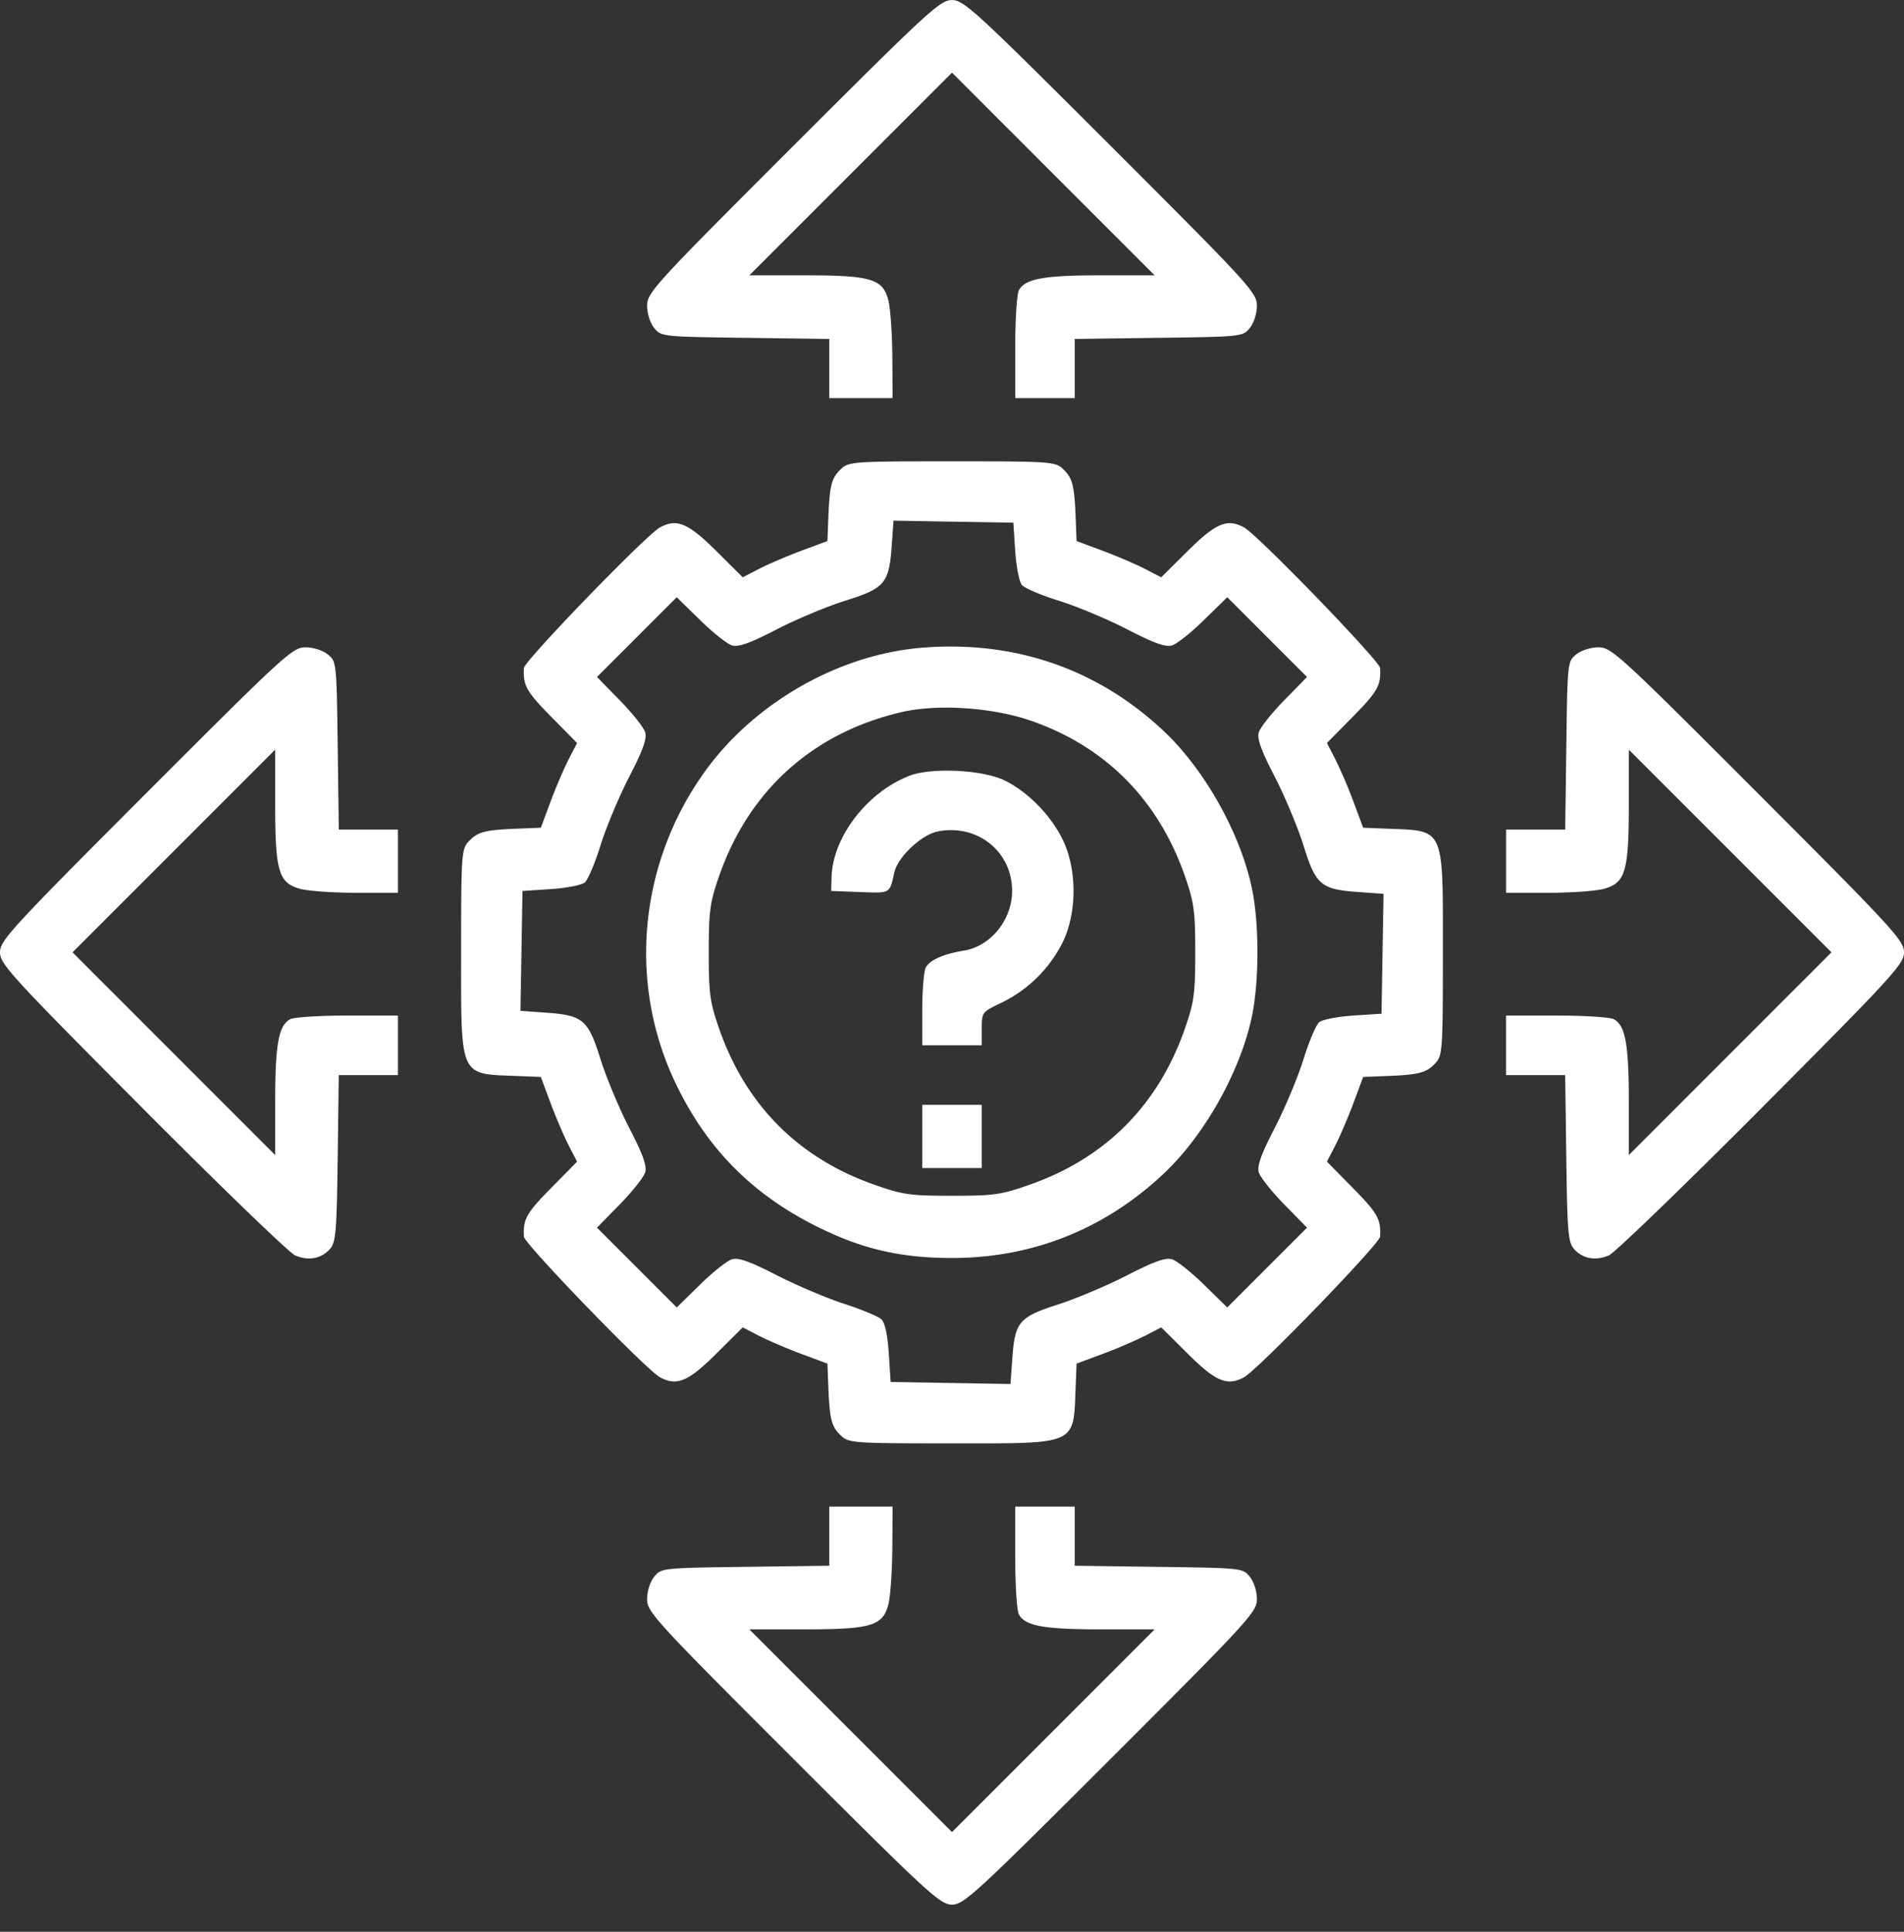 <svg width="70" height="71" fill="none" xmlns="http://www.w3.org/2000/svg"><rect width="100%" height="100%" fill="#333333" stroke="none"/><path fill-rule="evenodd" clip-rule="evenodd" d="M29.16 5.369c-5.102 5.097-5.37 5.391-5.37 5.863 0 .286.11.635.26.82.259.32.292.323 3.35.364l3.088.042v2.173h2.328l-.01-1.538c-.006-.846-.072-1.774-.147-2.061-.204-.785-.637-.913-3.089-.913h-2.02l3.725-3.725L35 2.669l3.725 3.725 3.725 3.725h-1.995c-2.077 0-2.77.128-2.997.552-.073.138-.134 1.085-.134 2.105v1.855h2.188v-2.173l3.088-.042c3.058-.04 3.091-.044 3.35-.364.15-.185.26-.534.26-.82 0-.472-.268-.766-5.37-5.863C35.861.395 35.434.002 35 .002c-.434 0-.862.393-5.84 5.367Zm1.766 11.863c-.354.33-.425.597-.471 1.77l-.035.884-.957.356c-.527.196-1.227.496-1.557.666l-.6.31-.984-.978c-1.024-1.017-1.444-1.191-2.06-.854-.51.279-4.985 4.902-5 5.166-.038.636.09.865.995 1.784l.959.973-.31.6c-.17.329-.47 1.03-.666 1.556l-.356.957-.884.035c-1.173.046-1.44.117-1.77.47-.264.285-.277.47-.277 4.075 0 4.641-.08 4.461 2.047 4.545l.884.035.356.957c.196.526.496 1.227.666 1.557l.31.6-.959.972c-.905.919-1.033 1.148-.995 1.784.015.264 4.49 4.887 5 5.166.616.337 1.036.163 2.06-.854l.985-.978.6.31c.329.17 1.03.47 1.556.666l.957.356.035.884c.046 1.173.117 1.44.47 1.77.285.264.47.277 4.075.277 4.641 0 4.461.081 4.545-2.047l.035-.884.957-.356a17.615 17.615 0 0 0 1.557-.666l.6-.31.984.978c1.024 1.017 1.444 1.191 2.06.854.51-.279 4.985-4.902 5-5.166.038-.636-.09-.865-.995-1.784l-.959-.973.31-.6c.17-.329.47-1.03.666-1.556l.356-.957.885-.035c1.172-.046 1.44-.117 1.769-.47.264-.285.277-.47.277-4.075 0-4.641.081-4.461-2.046-4.545l-.885-.035-.356-.957a17.615 17.615 0 0 0-.666-1.557l-.31-.6.959-.972c.905-.919 1.033-1.148.995-1.784-.015-.264-4.49-4.887-5-5.166-.616-.337-1.036-.163-2.06.854l-.985.978-.6-.31c-.329-.17-1.03-.47-1.556-.666l-.957-.356-.035-.884c-.046-1.173-.117-1.44-.47-1.77-.285-.264-.47-.277-4.075-.277-3.605 0-3.79.013-4.074.277Zm6.398 3.018c.038.572.148 1.134.244 1.25.096.116.712.378 1.367.581.656.204 1.787.678 2.514 1.053.981.507 1.404.658 1.64.587.176-.052.705-.472 1.175-.933l.856-.838 1.466 1.466 1.466 1.466-.838.856c-.46.47-.88 1-.933 1.175-.071.236.08.659.587 1.64.375.727.85 1.864 1.057 2.528.448 1.441.64 1.606 1.985 1.702l.956.069-.038 2.203-.037 2.203-1.04.068c-.57.038-1.133.147-1.25.244-.115.096-.377.712-.58 1.367-.204.656-.678 1.787-1.053 2.514-.507.981-.658 1.404-.587 1.64.052.176.472.704.933 1.175l.838.856-1.466 1.466-1.466 1.466-.856-.838c-.47-.46-1-.88-1.175-.933-.236-.07-.66.08-1.64.584-.727.375-1.87.857-2.538 1.073-1.446.467-1.597.643-1.692 1.972l-.069.956-2.203-.038-2.203-.037-.068-1.055c-.045-.687-.14-1.123-.274-1.249-.112-.106-.728-.362-1.367-.569-.639-.207-1.757-.681-2.484-1.054-.98-.503-1.404-.654-1.64-.583-.176.052-.705.472-1.175.933l-.856.838-1.466-1.466-1.466-1.466.838-.856c.46-.47.88-1 .933-1.174.071-.237-.08-.66-.587-1.641-.375-.727-.85-1.865-1.057-2.528-.448-1.441-.64-1.606-1.985-1.702l-.956-.069.038-2.203.037-2.203 1.04-.068c.57-.038 1.133-.147 1.25-.244.115-.096.377-.712.58-1.367.204-.656.678-1.787 1.053-2.514.507-.981.658-1.404.587-1.64-.052-.176-.472-.704-.933-1.175l-.838-.856 1.466-1.466 1.466-1.466.856.838c.47.46 1 .88 1.174.933.237.071.66-.08 1.641-.587.727-.375 1.865-.851 2.528-1.057 1.441-.448 1.606-.64 1.702-1.985l.069-.956 2.203.038 2.203.037.068 1.04Zm-3.438 3.557c-3.063.252-6.172 2.032-7.99 4.576-2.403 3.361-2.814 7.722-1.076 11.392 1.197 2.525 2.975 4.273 5.576 5.48 1.495.694 2.842.981 4.604.981 2.954 0 5.607-1.055 7.775-3.093 1.48-1.39 2.775-3.668 3.228-5.68.302-1.34.302-3.583 0-4.922-.453-2.012-1.747-4.29-3.228-5.68-2.427-2.282-5.49-3.334-8.89-3.054Zm-28.52 5.355C.405 34.13 0 34.57 0 35c0 .43.4.866 5.23 5.717 2.876 2.889 5.403 5.328 5.616 5.421.485.212.958.128 1.28-.227.22-.243.252-.608.289-3.335l.04-3.062h2.174v-2.188h-1.855c-1.02 0-1.967.06-2.105.134-.424.227-.552.92-.552 2.997v1.995l-3.725-3.725-3.725-3.725 3.725-3.725 3.725-3.726v2.021c0 2.447.127 2.878.912 3.095.288.08 1.216.146 2.062.147h1.538V30.49h-2.173l-.041-3.088c-.041-3.058-.045-3.091-.365-3.35-.185-.15-.534-.261-.82-.261-.472 0-.766.27-5.863 5.371Zm52.584-5.11c-.32.259-.324.292-.364 3.35l-.042 3.088h-2.173v2.325l1.538-.001c.846 0 1.774-.066 2.062-.147.785-.217.912-.648.912-3.095v-2.02l3.725 3.725 3.725 3.725-3.725 3.725-3.725 3.726v-1.996c0-2.077-.128-2.77-.552-2.997-.138-.074-1.085-.134-2.105-.134H55.37v2.188h2.173l.042 3.062c.036 2.727.068 3.092.288 3.335.322.355.795.439 1.28.227.213-.093 2.74-2.532 5.616-5.42C69.6 35.865 70 35.43 70 35c0-.431-.404-.87-5.367-5.838-5.097-5.102-5.391-5.371-5.863-5.371-.286 0-.635.111-.82.261Zm-20.056 2.435c2.745.946 4.694 2.91 5.669 5.714.337.968.38 1.285.38 2.801 0 1.515-.043 1.833-.38 2.801-.974 2.8-2.9 4.745-5.676 5.728-1.073.38-1.33.418-2.887.418s-1.814-.038-2.887-.418c-2.775-.983-4.702-2.928-5.676-5.728-.337-.968-.38-1.285-.38-2.801 0-1.516.043-1.833.38-2.801 1.099-3.159 3.457-5.275 6.717-6.03 1.324-.305 3.324-.172 4.74.316Zm-4.444 2.021c-1.554.59-2.833 2.245-2.878 3.725l-.015.513 1.061.04c1.128.043 1.088.065 1.26-.714.128-.58 1.005-1.403 1.616-1.517 1.452-.273 2.716.747 2.716 2.191 0 1.058-.784 2.03-1.77 2.192-.759.126-1.255.345-1.402.62-.072.136-.132.835-.132 1.554v1.308h2.188v-.611c0-.606.007-.615.74-.962a4.91 4.91 0 0 0 2.255-2.255c.505-1.072.505-2.62 0-3.692-.43-.909-1.28-1.785-2.148-2.212-.803-.394-2.672-.49-3.491-.18Zm.456 13.262v1.162h2.188v-2.325h-2.188v1.163Zm-3.418 14.69v1.086l-3.088.041c-3.058.041-3.091.045-3.35.365-.15.185-.26.534-.26.82 0 .472.268.766 5.37 5.863 4.978 4.974 5.406 5.367 5.84 5.367.434 0 .862-.393 5.84-5.367 5.102-5.097 5.37-5.391 5.37-5.863 0-.286-.11-.635-.26-.82-.259-.32-.292-.323-3.35-.364l-3.088-.042v-2.173h-2.188v1.855c0 1.02.06 1.967.134 2.105.227.424.92.552 2.997.552h1.995l-3.725 3.725L35 67.335l-3.725-3.725-3.726-3.725h2.021c2.452 0 2.885-.128 3.09-.913.074-.287.14-1.215.146-2.06l.01-1.539h-2.328v1.087Z" fill="#fff"/></svg>